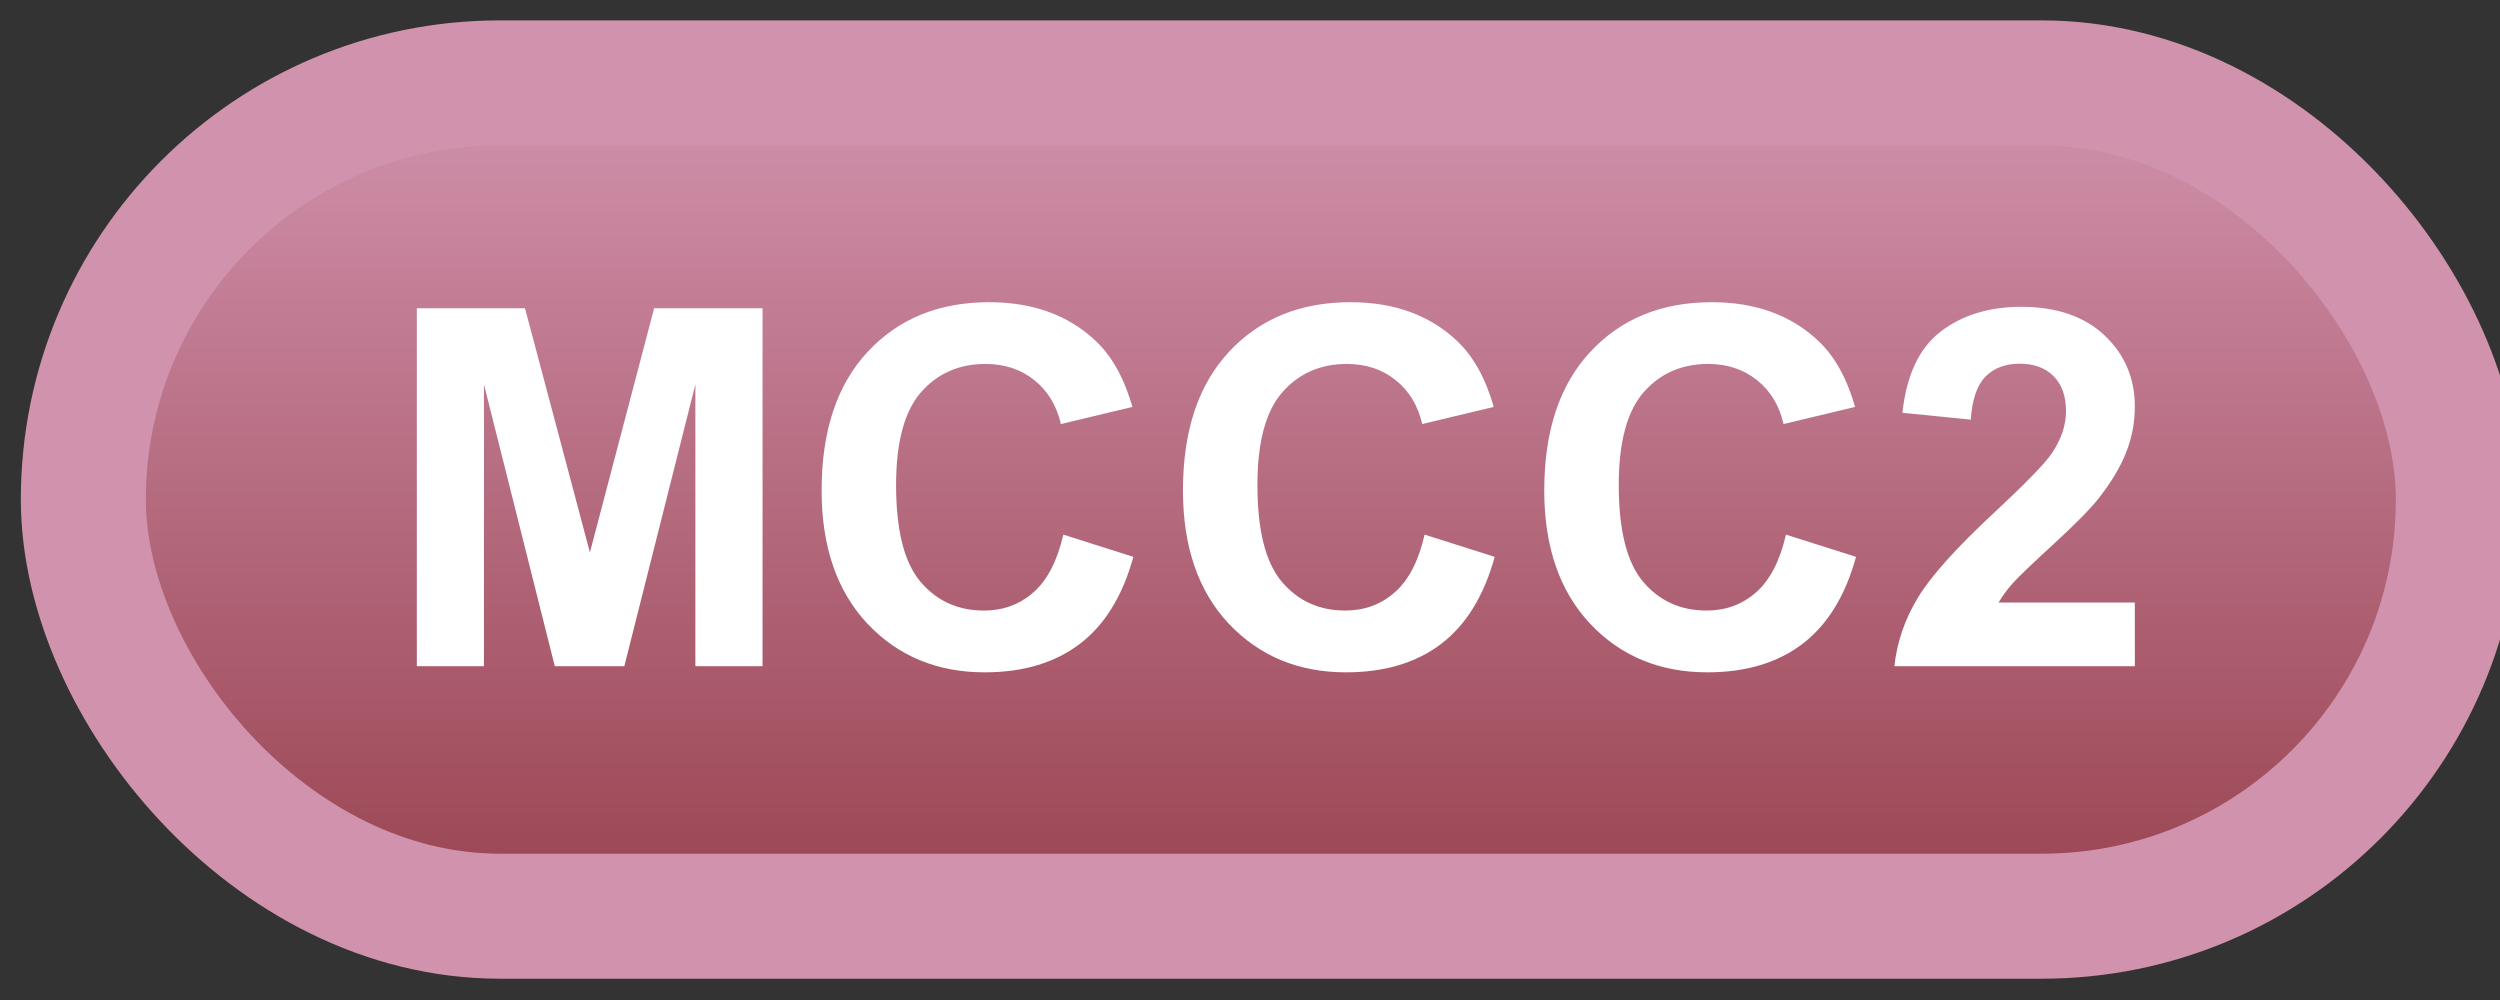 <svg width="60" height="24" viewBox="0 0 60 24" fill="none" xmlns="http://www.w3.org/2000/svg">
<rect x="0" y="0" width="60" height="24" fill="#333333" stroke="none"/>
<rect x="2" y="1.989" width="57" height="20" rx="10" fill="url(#paint0_linear_52_1870)"/>
<rect x="2" y="1.989" width="57" height="20" rx="10" stroke="#D192AD" stroke-width="3" stroke-linejoin="round"/>
<path d="M10.004 15.989V7.399H12.6L14.158 13.258L15.699 7.399H18.301V15.989H16.689V9.227L14.984 15.989H13.315L11.615 9.227V15.989H10.004ZM25.52 12.831L27.201 13.364C26.943 14.302 26.514 14.999 25.912 15.456C25.314 15.909 24.555 16.136 23.633 16.136C22.492 16.136 21.555 15.747 20.82 14.97C20.086 14.188 19.719 13.122 19.719 11.77C19.719 10.341 20.088 9.231 20.826 8.442C21.564 7.649 22.535 7.253 23.738 7.253C24.789 7.253 25.643 7.563 26.299 8.184C26.689 8.552 26.982 9.079 27.178 9.766L25.461 10.177C25.359 9.731 25.146 9.38 24.822 9.122C24.502 8.864 24.111 8.735 23.65 8.735C23.014 8.735 22.496 8.964 22.098 9.421C21.703 9.878 21.506 10.618 21.506 11.641C21.506 12.727 21.701 13.501 22.092 13.962C22.482 14.423 22.99 14.653 23.615 14.653C24.076 14.653 24.473 14.507 24.805 14.214C25.137 13.921 25.375 13.46 25.52 12.831ZM34.191 12.831L35.873 13.364C35.615 14.302 35.185 14.999 34.584 15.456C33.986 15.909 33.227 16.136 32.305 16.136C31.164 16.136 30.227 15.747 29.492 14.97C28.758 14.188 28.391 13.122 28.391 11.77C28.391 10.341 28.76 9.231 29.498 8.442C30.236 7.649 31.207 7.253 32.41 7.253C33.461 7.253 34.315 7.563 34.971 8.184C35.361 8.552 35.654 9.079 35.85 9.766L34.133 10.177C34.031 9.731 33.818 9.38 33.494 9.122C33.174 8.864 32.783 8.735 32.322 8.735C31.686 8.735 31.168 8.964 30.77 9.421C30.375 9.878 30.178 10.618 30.178 11.641C30.178 12.727 30.373 13.501 30.764 13.962C31.154 14.423 31.662 14.653 32.287 14.653C32.748 14.653 33.145 14.507 33.477 14.214C33.809 13.921 34.047 13.46 34.191 12.831ZM42.863 12.831L44.545 13.364C44.287 14.302 43.857 14.999 43.256 15.456C42.658 15.909 41.898 16.136 40.977 16.136C39.836 16.136 38.898 15.747 38.164 14.97C37.43 14.188 37.062 13.122 37.062 11.77C37.062 10.341 37.432 9.231 38.17 8.442C38.908 7.649 39.879 7.253 41.082 7.253C42.133 7.253 42.986 7.563 43.643 8.184C44.033 8.552 44.326 9.079 44.522 9.766L42.805 10.177C42.703 9.731 42.49 9.38 42.166 9.122C41.846 8.864 41.455 8.735 40.994 8.735C40.357 8.735 39.84 8.964 39.441 9.421C39.047 9.878 38.85 10.618 38.85 11.641C38.85 12.727 39.045 13.501 39.435 13.962C39.826 14.423 40.334 14.653 40.959 14.653C41.42 14.653 41.816 14.507 42.148 14.214C42.48 13.921 42.719 13.46 42.863 12.831ZM51.236 14.46V15.989H45.465C45.527 15.411 45.715 14.864 46.027 14.348C46.34 13.829 46.957 13.141 47.879 12.286C48.621 11.595 49.076 11.126 49.244 10.88C49.471 10.54 49.584 10.204 49.584 9.872C49.584 9.505 49.484 9.223 49.285 9.028C49.09 8.829 48.818 8.729 48.471 8.729C48.127 8.729 47.853 8.833 47.65 9.04C47.447 9.247 47.33 9.591 47.299 10.071L45.658 9.907C45.756 9.001 46.062 8.35 46.578 7.956C47.094 7.561 47.738 7.364 48.512 7.364C49.359 7.364 50.025 7.593 50.51 8.05C50.994 8.507 51.236 9.075 51.236 9.755C51.236 10.141 51.166 10.511 51.025 10.862C50.889 11.21 50.67 11.575 50.369 11.958C50.17 12.212 49.81 12.577 49.291 13.053C48.772 13.53 48.441 13.846 48.301 14.003C48.164 14.159 48.053 14.311 47.967 14.46H51.236Z" fill="white"/>
<defs>
<linearGradient id="paint0_linear_52_1870" x1="30.5" y1="1.989" x2="30.5" y2="21.989" gradientUnits="userSpaceOnUse">
<stop stop-color="#D192AD"/>
<stop offset="1" stop-color="#994350"/>
</linearGradient>
</defs>
</svg>
